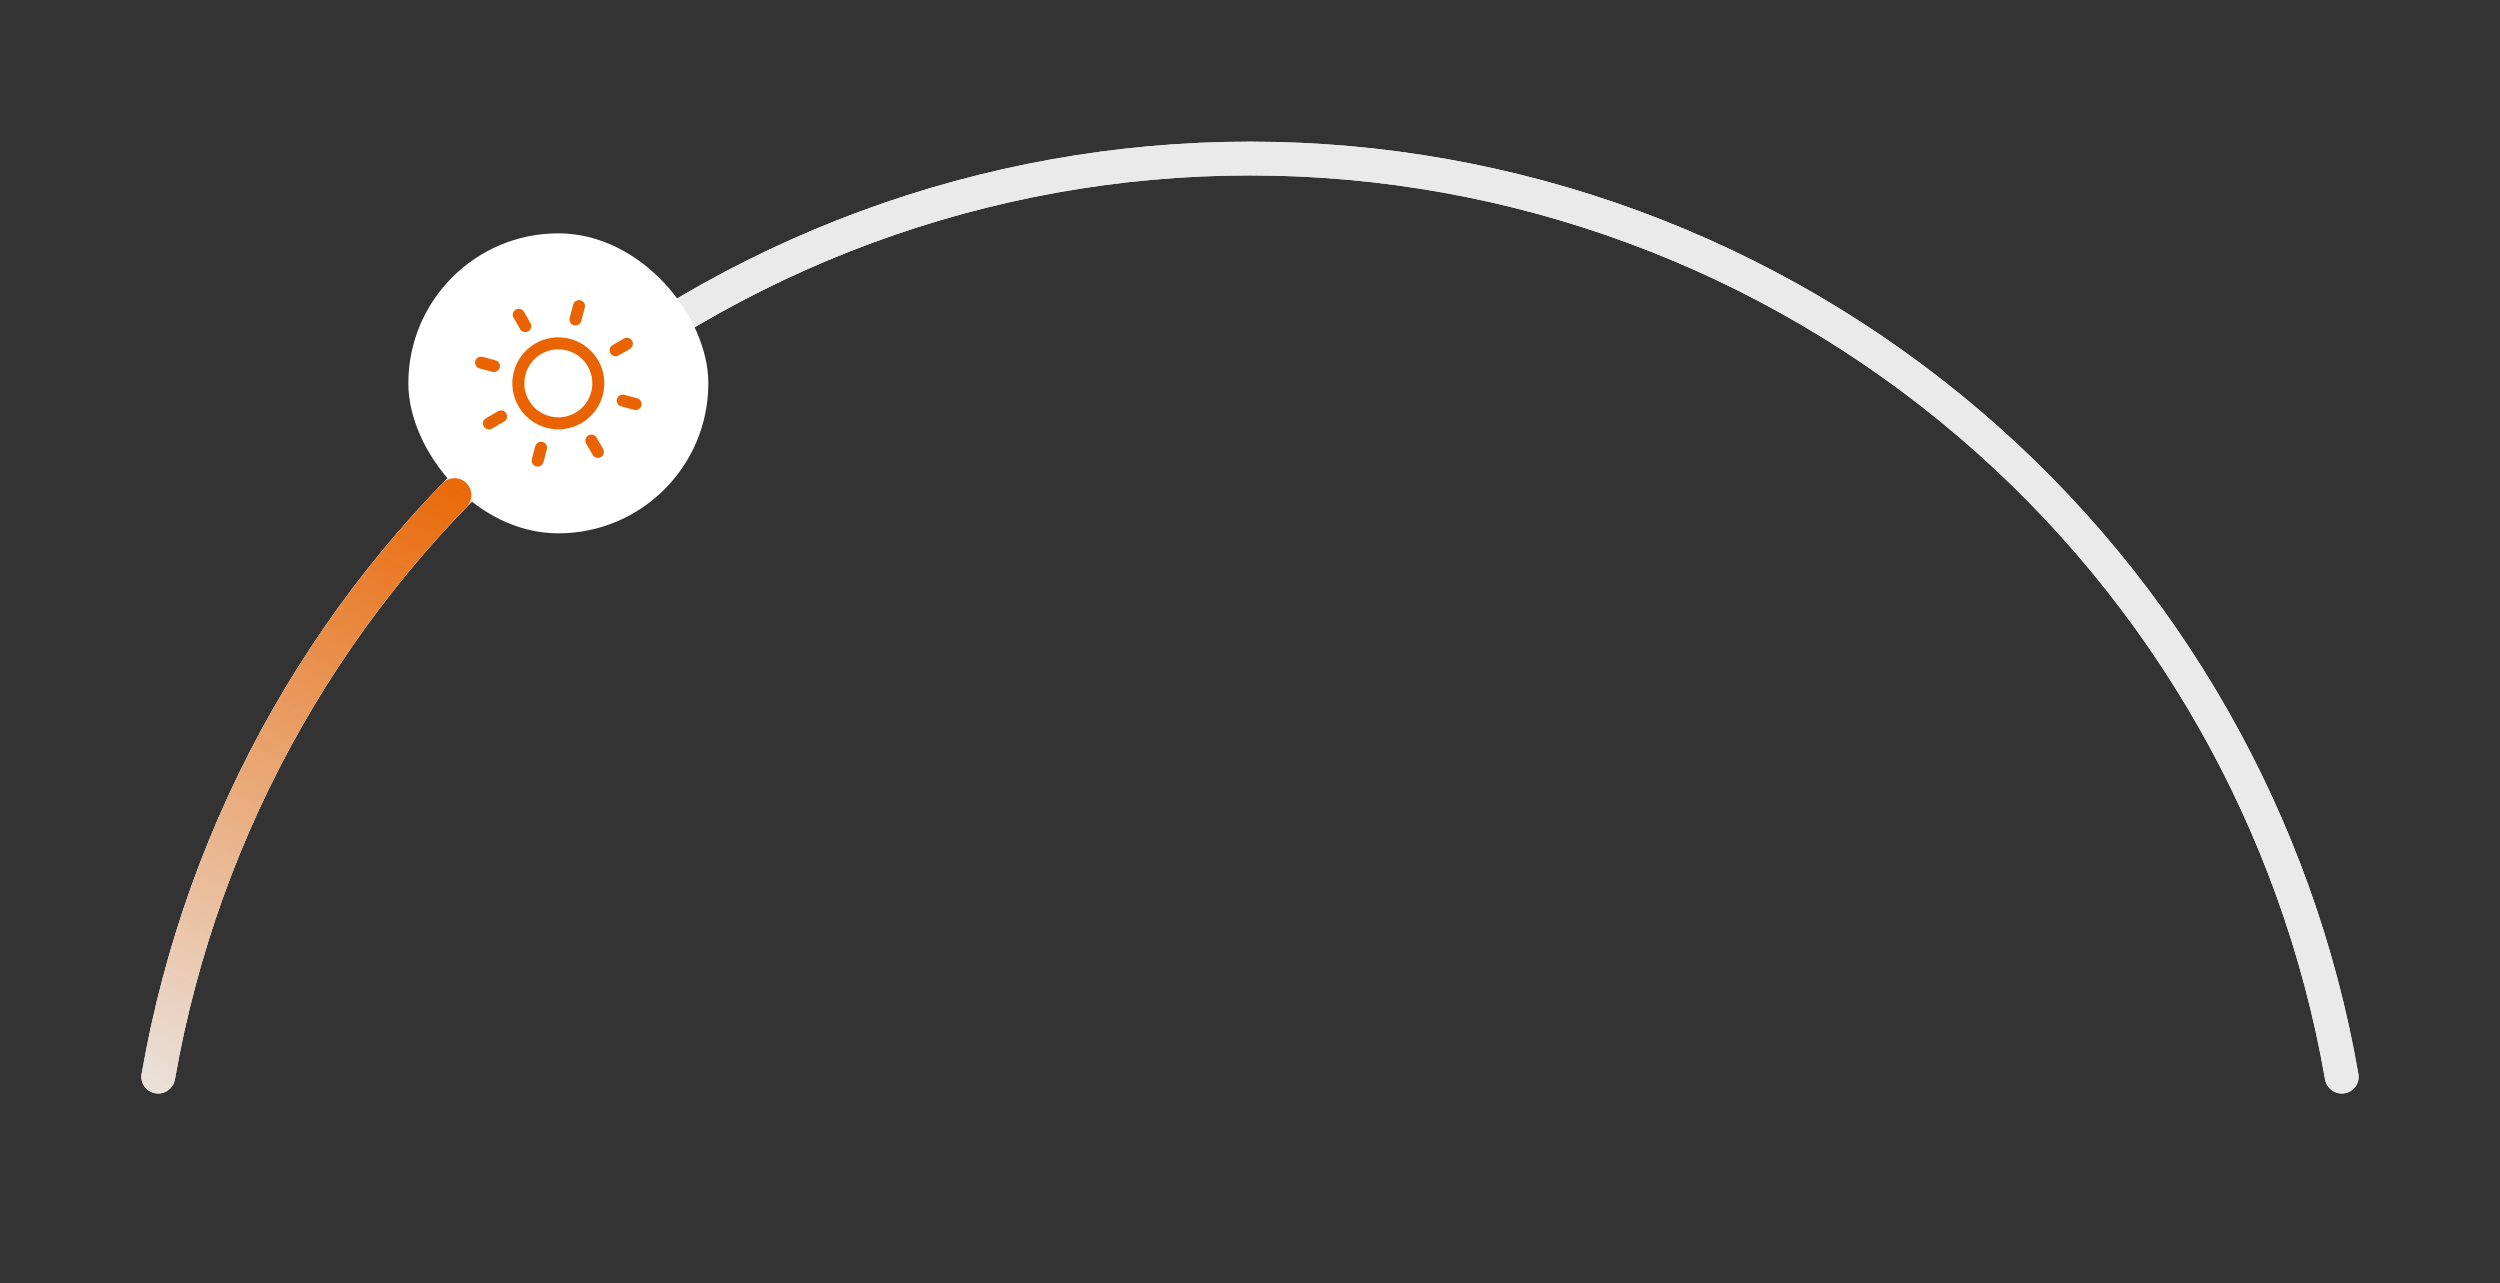 <svg width="300" height="154" viewBox="0 0 300 154" fill="none" xmlns="http://www.w3.org/2000/svg">
<rect x="0" y="0" width="300" height="154" fill="#333333" stroke="none"/>
<path d="M18.662 131.198C17.558 131.023 16.802 129.985 16.994 128.883C22.375 97.921 38.396 69.782 62.325 49.345C86.767 28.469 117.856 17 150 17C182.144 17 213.233 28.469 237.676 49.345C261.604 69.782 277.625 97.921 283.006 128.883C283.198 129.985 282.442 131.023 281.338 131.198V131.198C280.233 131.373 279.197 130.619 279.005 129.517C273.776 99.507 258.241 72.236 235.045 52.425C211.336 32.175 181.18 21.05 150 21.05C118.82 21.05 88.664 32.175 64.955 52.425C41.759 72.236 26.224 99.507 20.994 129.517C20.802 130.618 19.767 131.373 18.662 131.198V131.198Z" fill="#EAEAEA"/>
<path d="M18.662 131.198C17.558 131.023 16.802 129.985 16.994 128.883C22.375 97.921 38.396 69.782 62.325 49.345C86.767 28.469 117.856 17 150 17C182.144 17 213.233 28.469 237.676 49.345C261.604 69.782 277.625 97.921 283.006 128.883C283.198 129.985 282.442 131.023 281.338 131.198V131.198C280.233 131.373 279.197 130.619 279.005 129.517C273.776 99.507 258.241 72.236 235.045 52.425C211.336 32.175 181.18 21.05 150 21.05C118.82 21.05 88.664 32.175 64.955 52.425C41.759 72.236 26.224 99.507 20.994 129.517C20.802 130.618 19.767 131.373 18.662 131.198V131.198Z" fill="#EAEAEA"/>
<rect x="49" y="28" width="36" height="36" rx="18" fill="white"/>
<g clip-path="url(#clip0_794_5298)">
<path fill-rule="evenodd" clip-rule="evenodd" d="M69.671 36.032C70.055 36.135 70.283 36.53 70.18 36.914L69.75 38.522C69.647 38.906 69.252 39.133 68.868 39.031C68.484 38.928 68.256 38.533 68.359 38.149L68.789 36.541C68.892 36.157 69.287 35.929 69.671 36.032ZM75.854 40.889C76.053 41.233 75.935 41.674 75.591 41.873L74.229 42.659C73.884 42.858 73.444 42.74 73.245 42.395C73.046 42.051 73.164 41.611 73.509 41.412L74.871 40.625C75.215 40.427 75.655 40.545 75.854 40.889ZM61.889 37.147C62.233 36.948 62.673 37.066 62.872 37.41L63.658 38.772C63.857 39.117 63.739 39.557 63.395 39.756C63.05 39.955 62.61 39.837 62.411 39.492L61.625 38.13C61.426 37.786 61.544 37.346 61.889 37.147ZM57.032 43.33C57.135 42.946 57.53 42.718 57.914 42.821L59.459 43.235C59.843 43.338 60.071 43.732 59.968 44.117C59.865 44.501 59.471 44.728 59.087 44.626L57.541 44.212C57.157 44.109 56.929 43.714 57.032 43.33ZM74.032 47.885C74.135 47.501 74.53 47.273 74.914 47.376L76.46 47.79C76.844 47.893 77.072 48.288 76.969 48.672C76.866 49.056 76.471 49.284 76.087 49.181L74.541 48.767C74.157 48.664 73.929 48.269 74.032 47.885ZM60.755 49.606C60.954 49.95 60.836 50.391 60.492 50.59L59.032 51.433C58.688 51.631 58.247 51.513 58.048 51.169C57.85 50.825 57.968 50.384 58.312 50.185L59.772 49.343C60.116 49.144 60.557 49.262 60.755 49.606ZM70.606 52.245C70.95 52.047 71.39 52.165 71.589 52.509L72.376 53.871C72.574 54.215 72.456 54.656 72.112 54.855C71.768 55.053 71.327 54.935 71.128 54.591L70.342 53.229C70.143 52.885 70.261 52.444 70.606 52.245ZM65.116 53.033C65.5 53.136 65.728 53.53 65.625 53.914L65.211 55.46C65.108 55.844 64.713 56.072 64.329 55.969C63.945 55.866 63.717 55.471 63.82 55.087L64.234 53.542C64.337 53.158 64.732 52.93 65.116 53.033Z" fill="#E96400"/>
<path fill-rule="evenodd" clip-rule="evenodd" d="M68.056 42.06C65.88 41.477 63.642 42.768 63.059 44.945C62.476 47.121 63.768 49.359 65.944 49.942C68.121 50.525 70.358 49.233 70.941 47.057C71.524 44.88 70.233 42.643 68.056 42.06ZM61.668 44.572C62.457 41.627 65.484 39.88 68.429 40.669C71.374 41.458 73.121 44.485 72.332 47.429C71.543 50.374 68.516 52.122 65.572 51.333C62.627 50.544 60.879 47.517 61.668 44.572Z" fill="#E96400"/>
</g>
<path d="M18.662 131.198C17.558 131.023 16.802 129.985 16.994 128.883C21.639 102.158 34.228 77.45 53.119 57.983C53.898 57.181 55.182 57.182 55.972 57.972V57.972C56.763 58.763 56.762 60.045 55.983 60.847C37.697 79.709 25.505 103.636 20.994 129.517C20.802 130.619 19.767 131.373 18.662 131.198V131.198Z" fill="url(#paint0_linear_794_5298)"/>
<defs>
<linearGradient id="paint0_linear_794_5298" x1="57" y1="55.5" x2="15" y2="135.5" gradientUnits="userSpaceOnUse">
<stop stop-color="#E96400"/>
<stop offset="1" stop-color="#E96400" stop-opacity="0"/>
</linearGradient>
<clipPath id="clip0_794_5298">
<rect x="55.48" y="34.48" width="23.04" height="23.04" rx="11.52" fill="white"/>
</clipPath>
</defs>
</svg>

